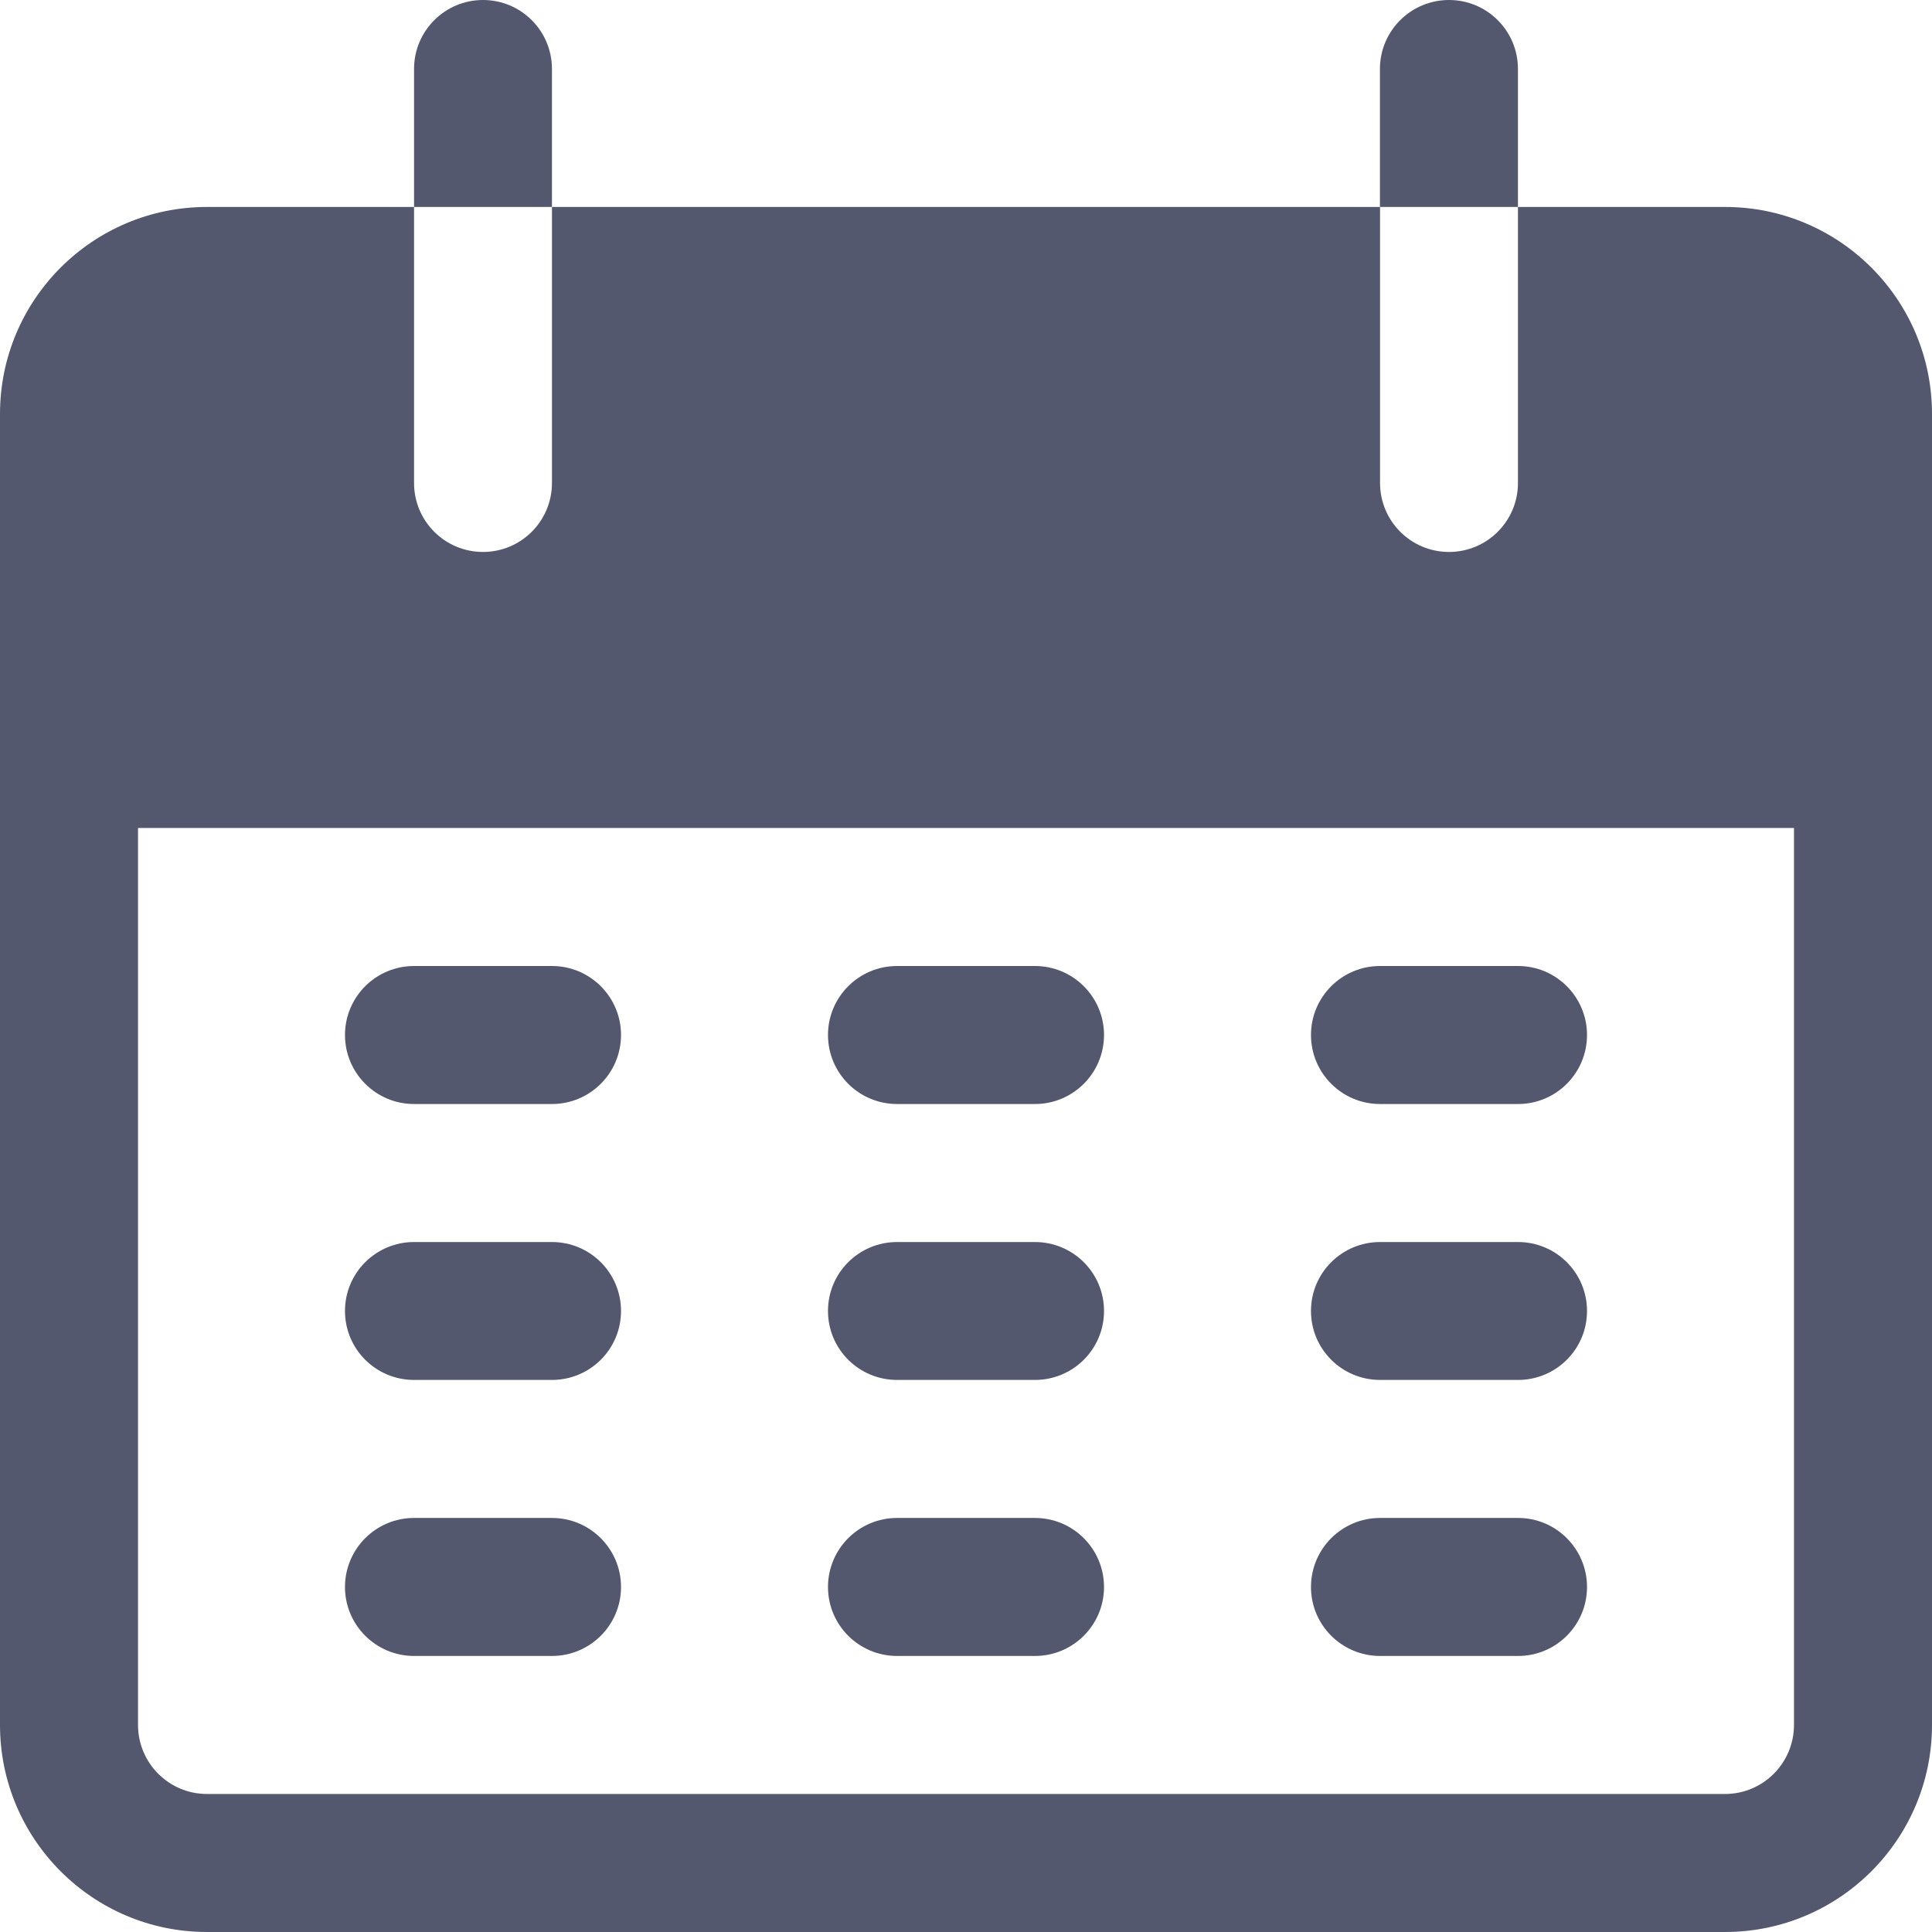 <svg width="16" height="16" viewBox="0 0 16 16" fill="none" xmlns="http://www.w3.org/2000/svg">
<path d="M4 0C3.684 0 3.429 0.256 3.429 0.571L3.429 1.714L4.571 1.714L4.571 0.571C4.571 0.256 4.316 0 4 0Z" fill="#53586F"/>
<path d="M12 0C11.684 0 11.428 0.256 11.428 0.571L11.428 1.714L12.571 1.714L12.571 0.571C12.571 0.256 12.316 0 12 0Z" fill="#53586F"/>
<path d="M14.286 1.714L12.571 1.714L12.571 4C12.571 4.315 12.316 4.571 12 4.571C11.684 4.571 11.429 4.315 11.429 4L11.429 1.714L4.571 1.714L4.571 4C4.571 4.315 4.316 4.571 4 4.571C3.684 4.571 3.429 4.315 3.429 4L3.429 1.714L1.714 1.714C0.768 1.714 0 2.481 0 3.428L0 14.285C0 15.232 0.768 16 1.714 16L14.286 16C15.232 16 16 15.232 16 14.285L16 3.428C16 2.481 15.232 1.714 14.286 1.714ZM14.857 14.285C14.857 14.601 14.601 14.857 14.286 14.857L1.714 14.857C1.399 14.857 1.143 14.601 1.143 14.285L1.143 6.857L14.857 6.857L14.857 14.285Z" fill="#53586F"/>
<path d="M4.571 8L3.429 8C3.113 8 2.857 8.256 2.857 8.571C2.857 8.887 3.113 9.143 3.429 9.143L4.571 9.143C4.887 9.143 5.143 8.887 5.143 8.571C5.143 8.256 4.887 8 4.571 8Z" fill="#53586F"/>
<path d="M8.571 8L7.429 8C7.113 8 6.857 8.256 6.857 8.571C6.857 8.887 7.113 9.143 7.429 9.143L8.571 9.143C8.887 9.143 9.143 8.887 9.143 8.571C9.143 8.256 8.887 8 8.571 8Z" fill="#53586F"/>
<path d="M12.572 8L11.429 8C11.113 8 10.857 8.256 10.857 8.571C10.857 8.887 11.113 9.143 11.429 9.143L12.572 9.143C12.887 9.143 13.143 8.887 13.143 8.571C13.143 8.256 12.887 8 12.572 8Z" fill="#53586F"/>
<path d="M4.571 10.286L3.429 10.286C3.113 10.286 2.857 10.541 2.857 10.857C2.857 11.173 3.113 11.428 3.429 11.428L4.571 11.428C4.887 11.428 5.143 11.173 5.143 10.857C5.143 10.541 4.887 10.286 4.571 10.286Z" fill="#53586F"/>
<path d="M8.571 10.286L7.429 10.286C7.113 10.286 6.857 10.541 6.857 10.857C6.857 11.173 7.113 11.428 7.429 11.428L8.571 11.428C8.887 11.428 9.143 11.173 9.143 10.857C9.143 10.541 8.887 10.286 8.571 10.286Z" fill="#53586F"/>
<path d="M12.572 10.286L11.429 10.286C11.113 10.286 10.857 10.541 10.857 10.857C10.857 11.173 11.113 11.428 11.429 11.428L12.572 11.428C12.887 11.428 13.143 11.173 13.143 10.857C13.143 10.541 12.887 10.286 12.572 10.286Z" fill="#53586F"/>
<path d="M4.571 12.571L3.429 12.571C3.113 12.571 2.857 12.827 2.857 13.143C2.857 13.458 3.113 13.714 3.429 13.714L4.571 13.714C4.887 13.714 5.143 13.458 5.143 13.143C5.143 12.827 4.887 12.571 4.571 12.571Z" fill="#53586F"/>
<path d="M8.571 12.571L7.429 12.571C7.113 12.571 6.857 12.827 6.857 13.143C6.857 13.458 7.113 13.714 7.429 13.714L8.571 13.714C8.887 13.714 9.143 13.458 9.143 13.143C9.143 12.827 8.887 12.571 8.571 12.571Z" fill="#53586F"/>
<path d="M12.572 12.571L11.429 12.571C11.113 12.571 10.857 12.827 10.857 13.143C10.857 13.458 11.113 13.714 11.429 13.714L12.572 13.714C12.887 13.714 13.143 13.458 13.143 13.143C13.143 12.827 12.887 12.571 12.572 12.571Z" fill="#53586F"/>
</svg>
